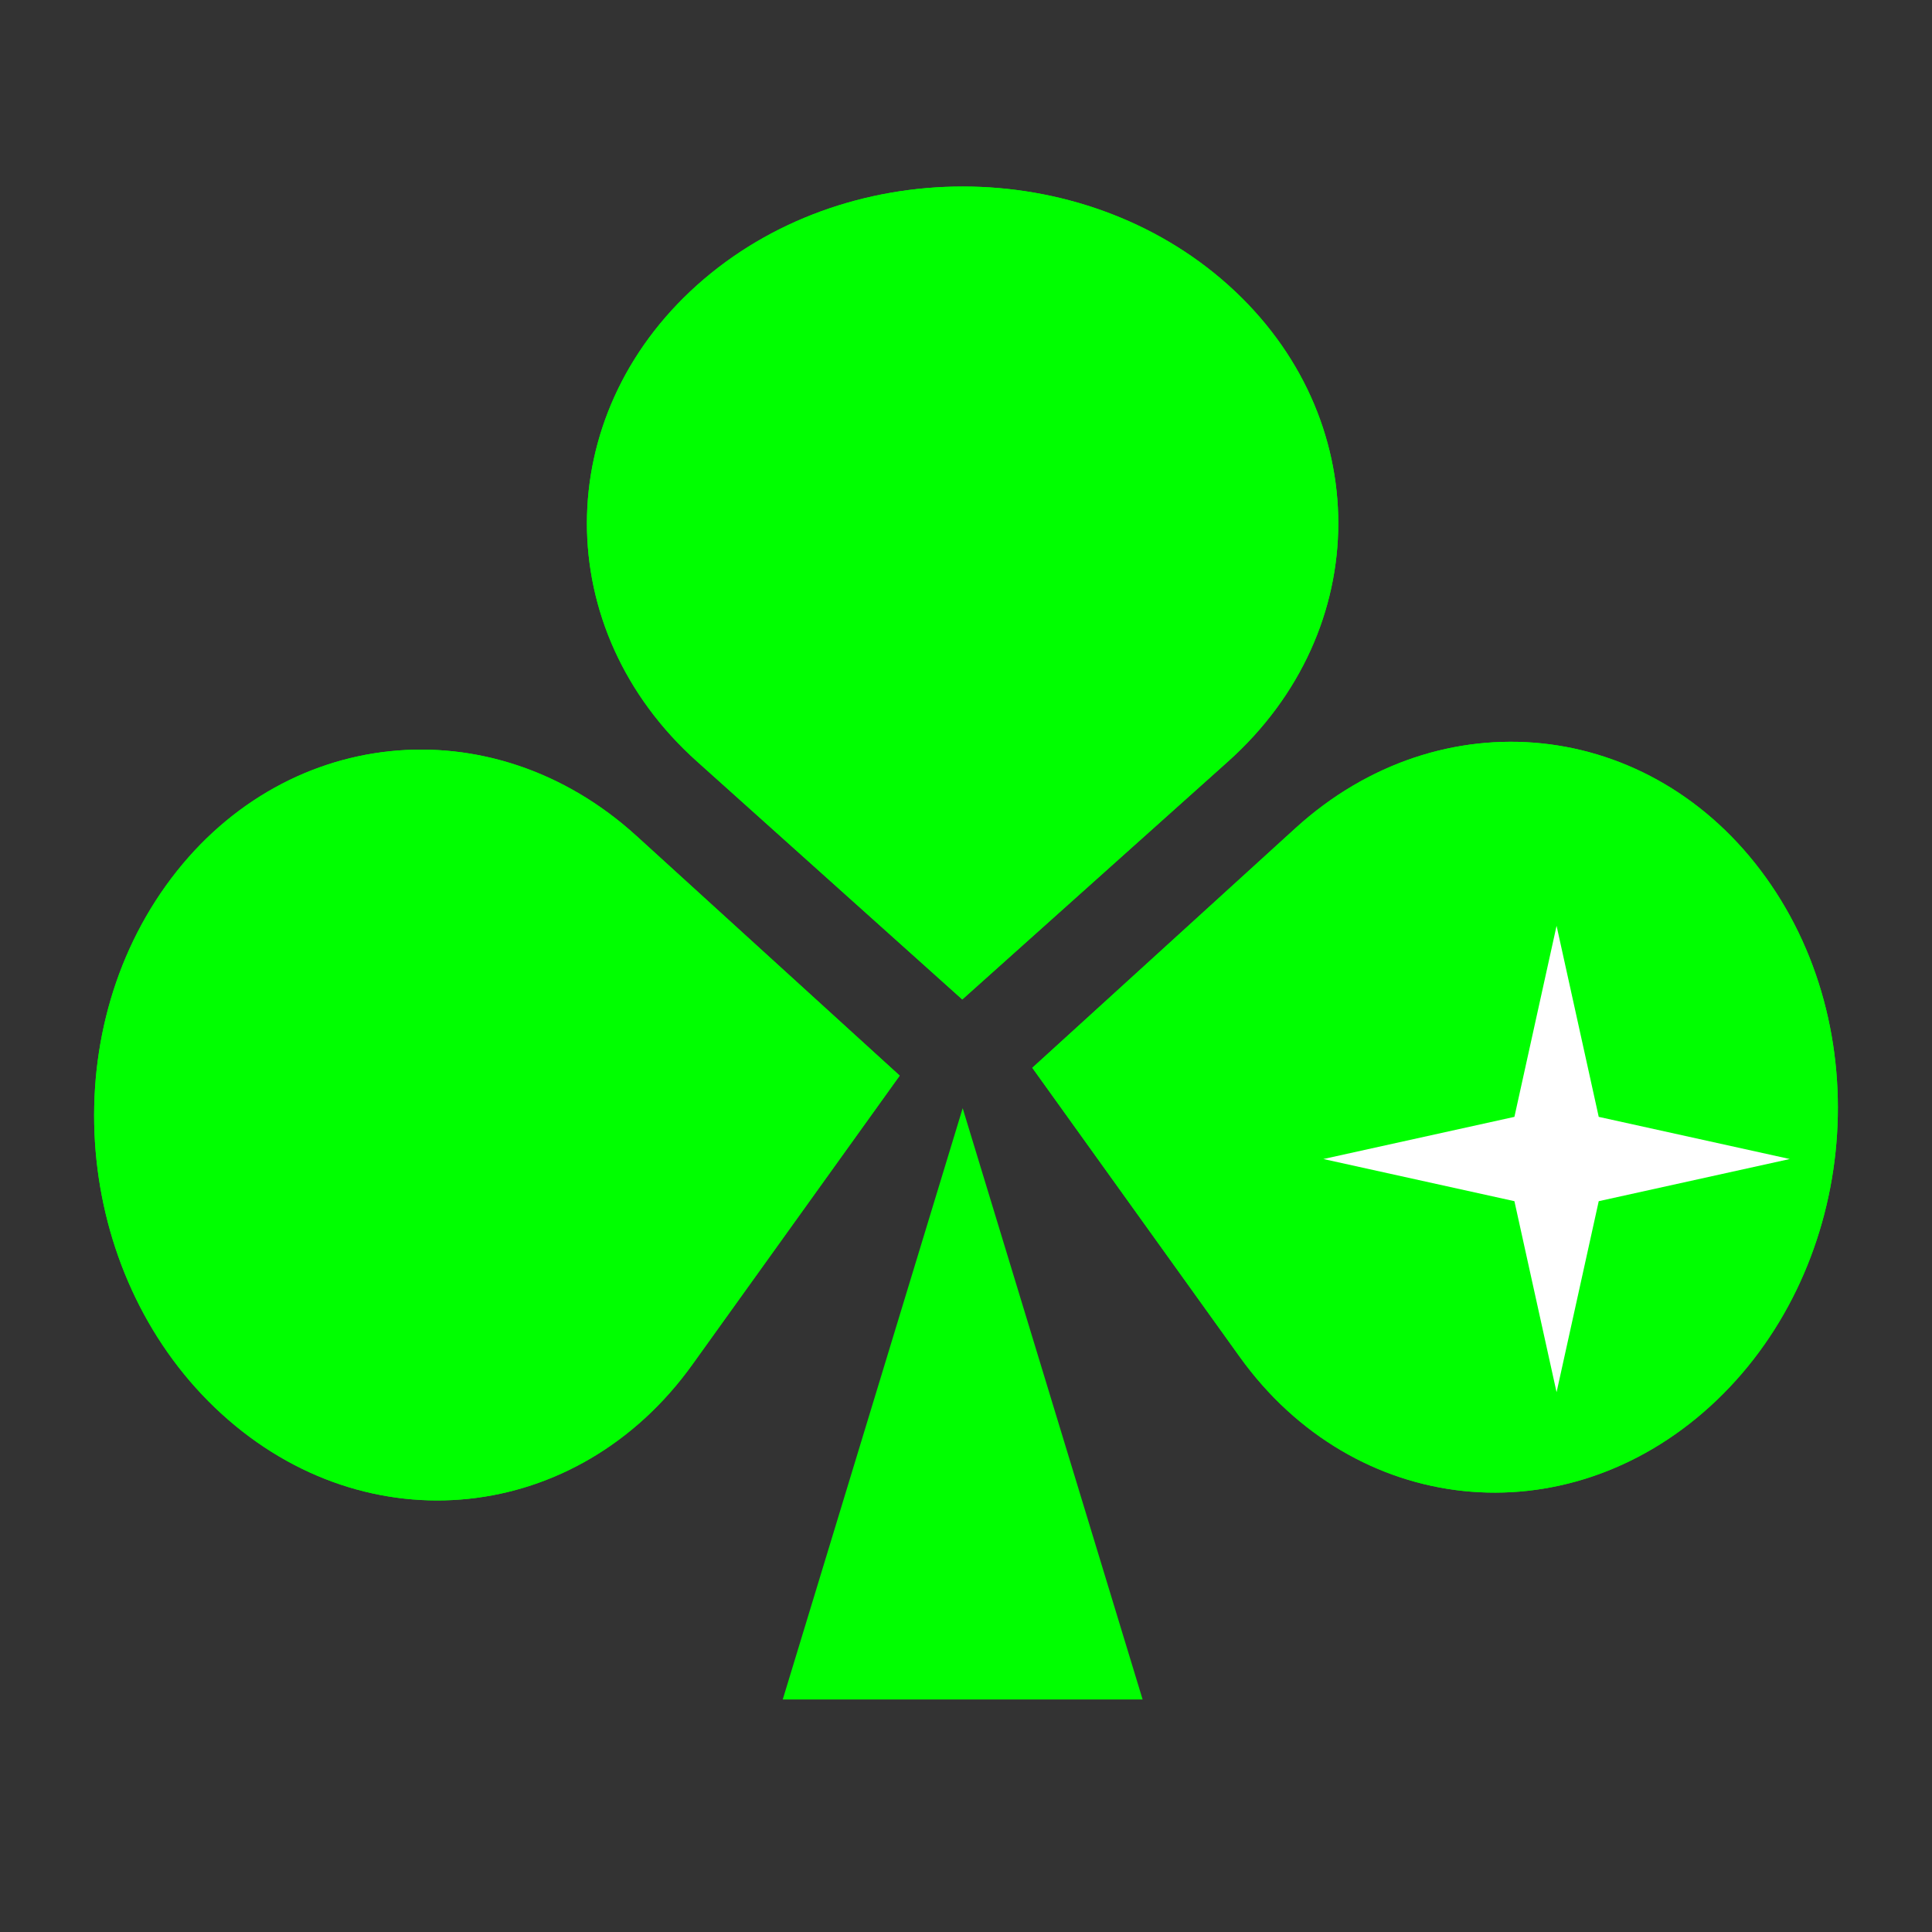 <svg version="1.1" viewBox="0.0 0.0 500.0 500.0" fill="none" stroke="none" stroke-linecap="square" stroke-miterlimit="10" xmlns:xlink="http://www.w3.org/1999/xlink" xmlns="http://www.w3.org/2000/svg"><rect x="0.0" y="0.0" width="500.0" height="500.0" fill="#333333" stroke="none"/><clipPath id="p.0"><path d="m0 0l500.0 0l0 500.0l-500.0 0l0 -500.0z" clip-rule="nonzero"/></clipPath><g clip-path="url(#p.0)"><path fill="#000000" fill-opacity="0.0" d="m0 0l500.0 0l0 500.0l-500.0 0z" fill-rule="evenodd"/><path fill="#00ff00" d="m202.573 439.823l46.568 -153.02l0 0l46.568 153.02z" fill-rule="evenodd"/><path fill="#00ff00" d="m317.91 73.818l0 0c37.946 34.043 37.91 89.22 -0.082 123.241q-34.395 30.8 -68.79 61.6q-34.354 -30.821 -68.708 -61.641l0 0c-37.946 -34.043 -37.91 -89.22 0.082 -123.241l0 0c37.991 -34.021 99.551 -34.003 137.498 0.041z" fill-rule="evenodd"/><path fill="#00ff00" d="m442.606 363.927l0 0c-37.608 34.246 -92.127 28.522 -121.771 -12.786q-26.838 -37.397 -53.676 -74.794q34.048 -31.004 68.095 -62.009l0 0c37.608 -34.246 92.127 -28.522 121.771 12.786l0 0c29.644 41.308 23.188 102.557 -14.42 136.803z" fill-rule="evenodd"/><path fill="#00ff00" d="m317.91 73.818l0 0c37.946 34.043 37.91 89.22 -0.082 123.241q-34.395 30.8 -68.79 61.6q-34.354 -30.821 -68.708 -61.641l0 0c-37.946 -34.043 -37.91 -89.22 0.082 -123.241l0 0c37.991 -34.021 99.551 -34.003 137.498 0.041z" fill-rule="evenodd"/><path fill="#00ff00" d="m442.606 363.927l0 0c-37.608 34.246 -92.127 28.522 -121.771 -12.786q-26.838 -37.397 -53.676 -74.794q34.048 -31.004 68.095 -62.009l0 0c37.608 -34.246 92.127 -28.522 121.771 12.786l0 0c29.644 41.308 23.188 102.557 -14.42 136.803z" fill-rule="evenodd"/><path fill="#00ff00" d="m57.395 365.951l0 0c37.608 34.246 92.127 28.522 121.771 -12.786q26.838 -37.397 53.676 -74.794q-34.048 -31.004 -68.095 -62.009l0 0c-37.608 -34.246 -92.127 -28.522 -121.771 12.786l0 0c-29.644 41.308 -23.188 102.557 14.42 136.803z" fill-rule="evenodd"/><path fill="#00ff00" d="m57.395 365.951l0 0c37.608 34.246 92.127 28.522 121.771 -12.786q26.838 -37.397 53.676 -74.794q-34.048 -31.004 -68.095 -62.009l0 0c-37.608 -34.246 -92.127 -28.522 -121.771 12.786l0 0c-29.644 41.308 -23.188 102.557 14.42 136.803z" fill-rule="evenodd"/><path fill="#ffffff" d="m342.487 299.953l49.442 -10.91l10.91 -49.442l10.911 49.442l49.442 10.91l-49.442 10.911l-10.911 49.442l-10.91 -49.442z" fill-rule="evenodd"/></g></svg>
